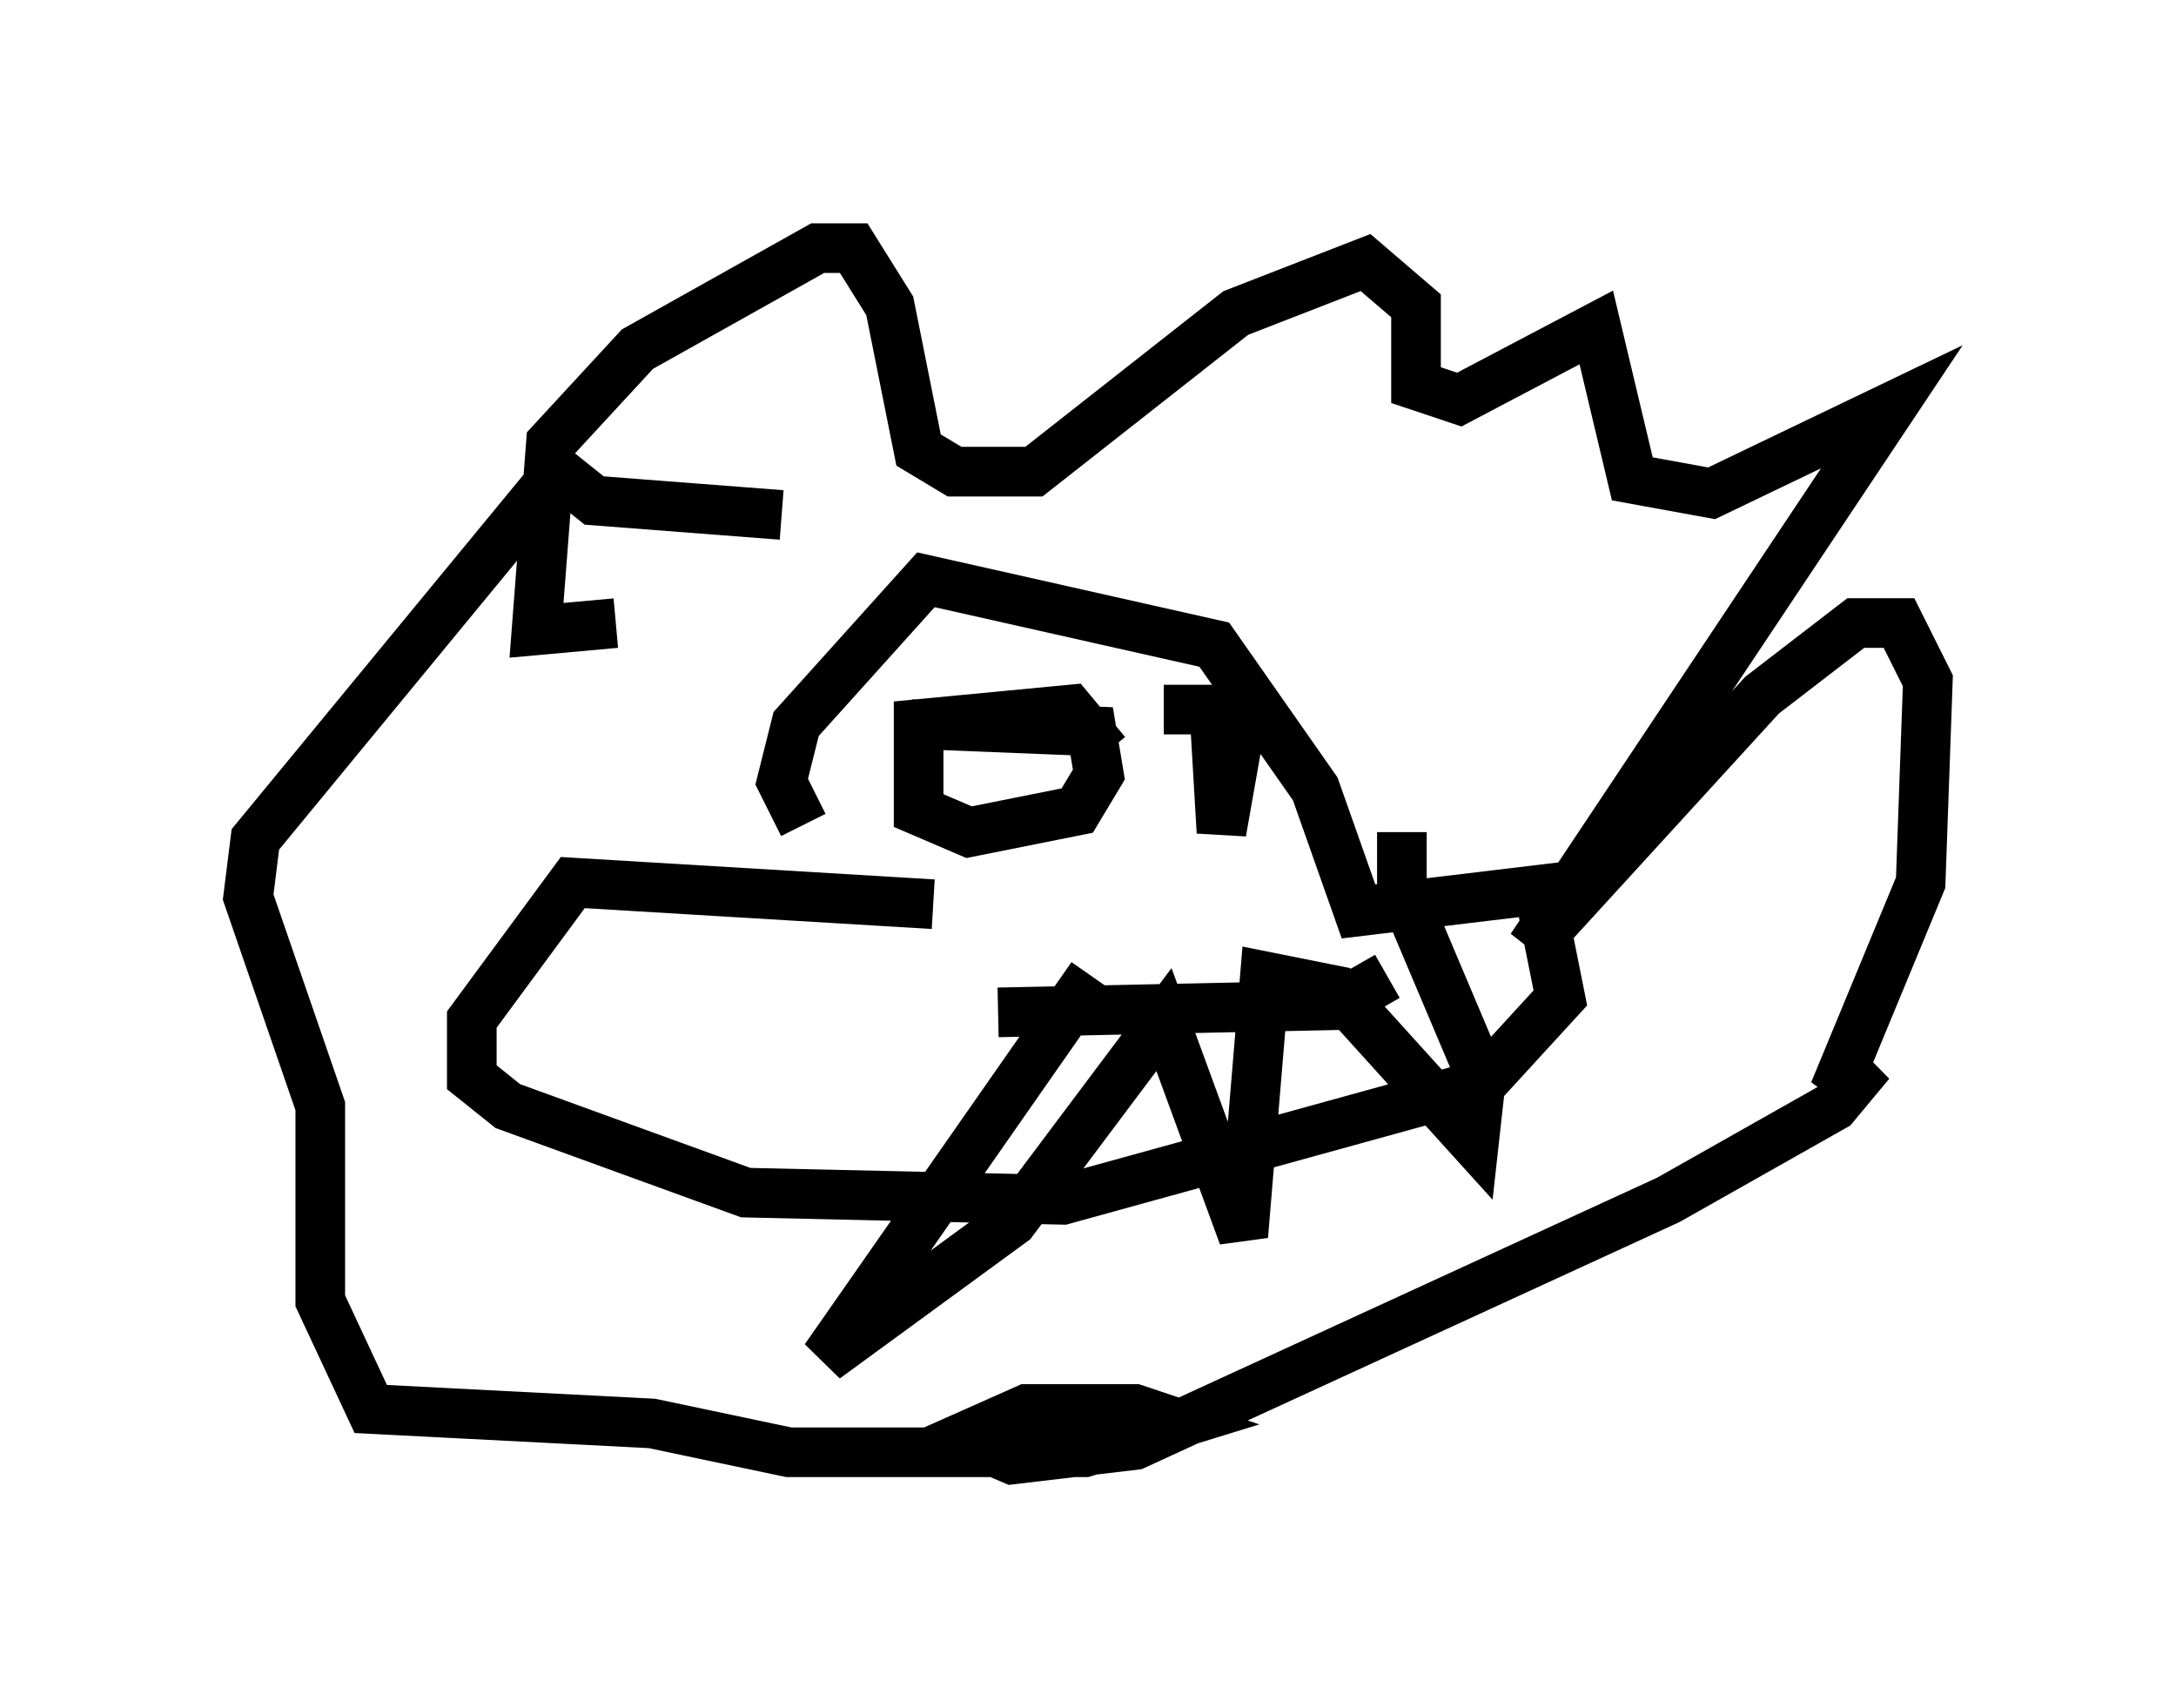 <?xml version="1.0" encoding="utf-8" ?>
<svg baseProfile="full" height="34.402" version="1.1" width="43.844" xmlns="http://www.w3.org/2000/svg" xmlns:ev="http://www.w3.org/2001/xml-events" xmlns:xlink="http://www.w3.org/1999/xlink"><defs /><rect fill="white" height="34.402" width="43.844" x="0" y="0" /><path d="M13.425, 13.715 m-1.017, -1.162 l-1.598, 0.145 0.291, -3.777 l1.743, -1.888 3.631, -2.034 l0.726, 0.0 0.726, 1.162 l0.581, 2.905 0.726, 0.436 l1.598, 0.0 4.067, -3.196 l2.615, -1.017 1.017, 0.872 l0.0, 1.598 0.872, 0.291 l2.76, -1.453 0.726, 3.05 l1.598, 0.291 3.631, -1.743 l-7.263, 10.894 4.648, -5.084 l1.888, -1.453 0.872, 0.0 l0.581, 1.162 -0.145, 4.067 l-1.743, 4.212 0.726, -0.581 l-0.726, 0.872 -3.341, 1.888 l-10.749, 4.939 -2.469, 0.291 l-1.017, -0.436 1.307, -0.581 l2.179, 0.0 0.872, 0.291 l-1.888, 0.581 -5.955, 0.0 l-2.76, -0.581 -5.665, -0.291 l-1.017, -2.179 0.0, -3.922 l-1.453, -4.212 0.145, -1.162 l6.101, -7.408 0.726, 0.581 l3.777, 0.291 m6.536, 4.793 l0.0, 0.0 m0.0, 0.0 l-0.726, -0.872 -3.05, 0.291 l0.0, 1.743 1.017, 0.436 l2.179, -0.436 0.436, -0.726 l-0.145, -0.872 -3.631, -0.145 m6.101, -0.291 l0.145, 2.469 0.436, -2.469 l-1.598, 0.0 m-7.263, 2.324 l-0.436, -0.872 0.291, -1.162 l2.615, -2.905 5.81, 1.307 l2.034, 2.905 0.872, 2.469 l3.631, -0.436 0.436, 2.179 l-1.598, 1.743 -8.425, 2.324 l-6.391, -0.145 -4.793, -1.743 l-0.726, -0.581 0.0, -1.162 l2.034, -2.76 7.263, 0.436 m1.307, 2.179 l6.827, -0.145 1.017, -0.581 m-5.955, 0.0 l-5.374, 7.698 3.777, -2.76 l3.05, -4.067 1.598, 4.358 l0.436, -5.229 1.453, 0.291 l2.76, 3.05 0.145, -1.307 l-1.598, -3.777 0.0, -1.162 " fill="none" stroke="black" stroke-width="1" /></svg>
